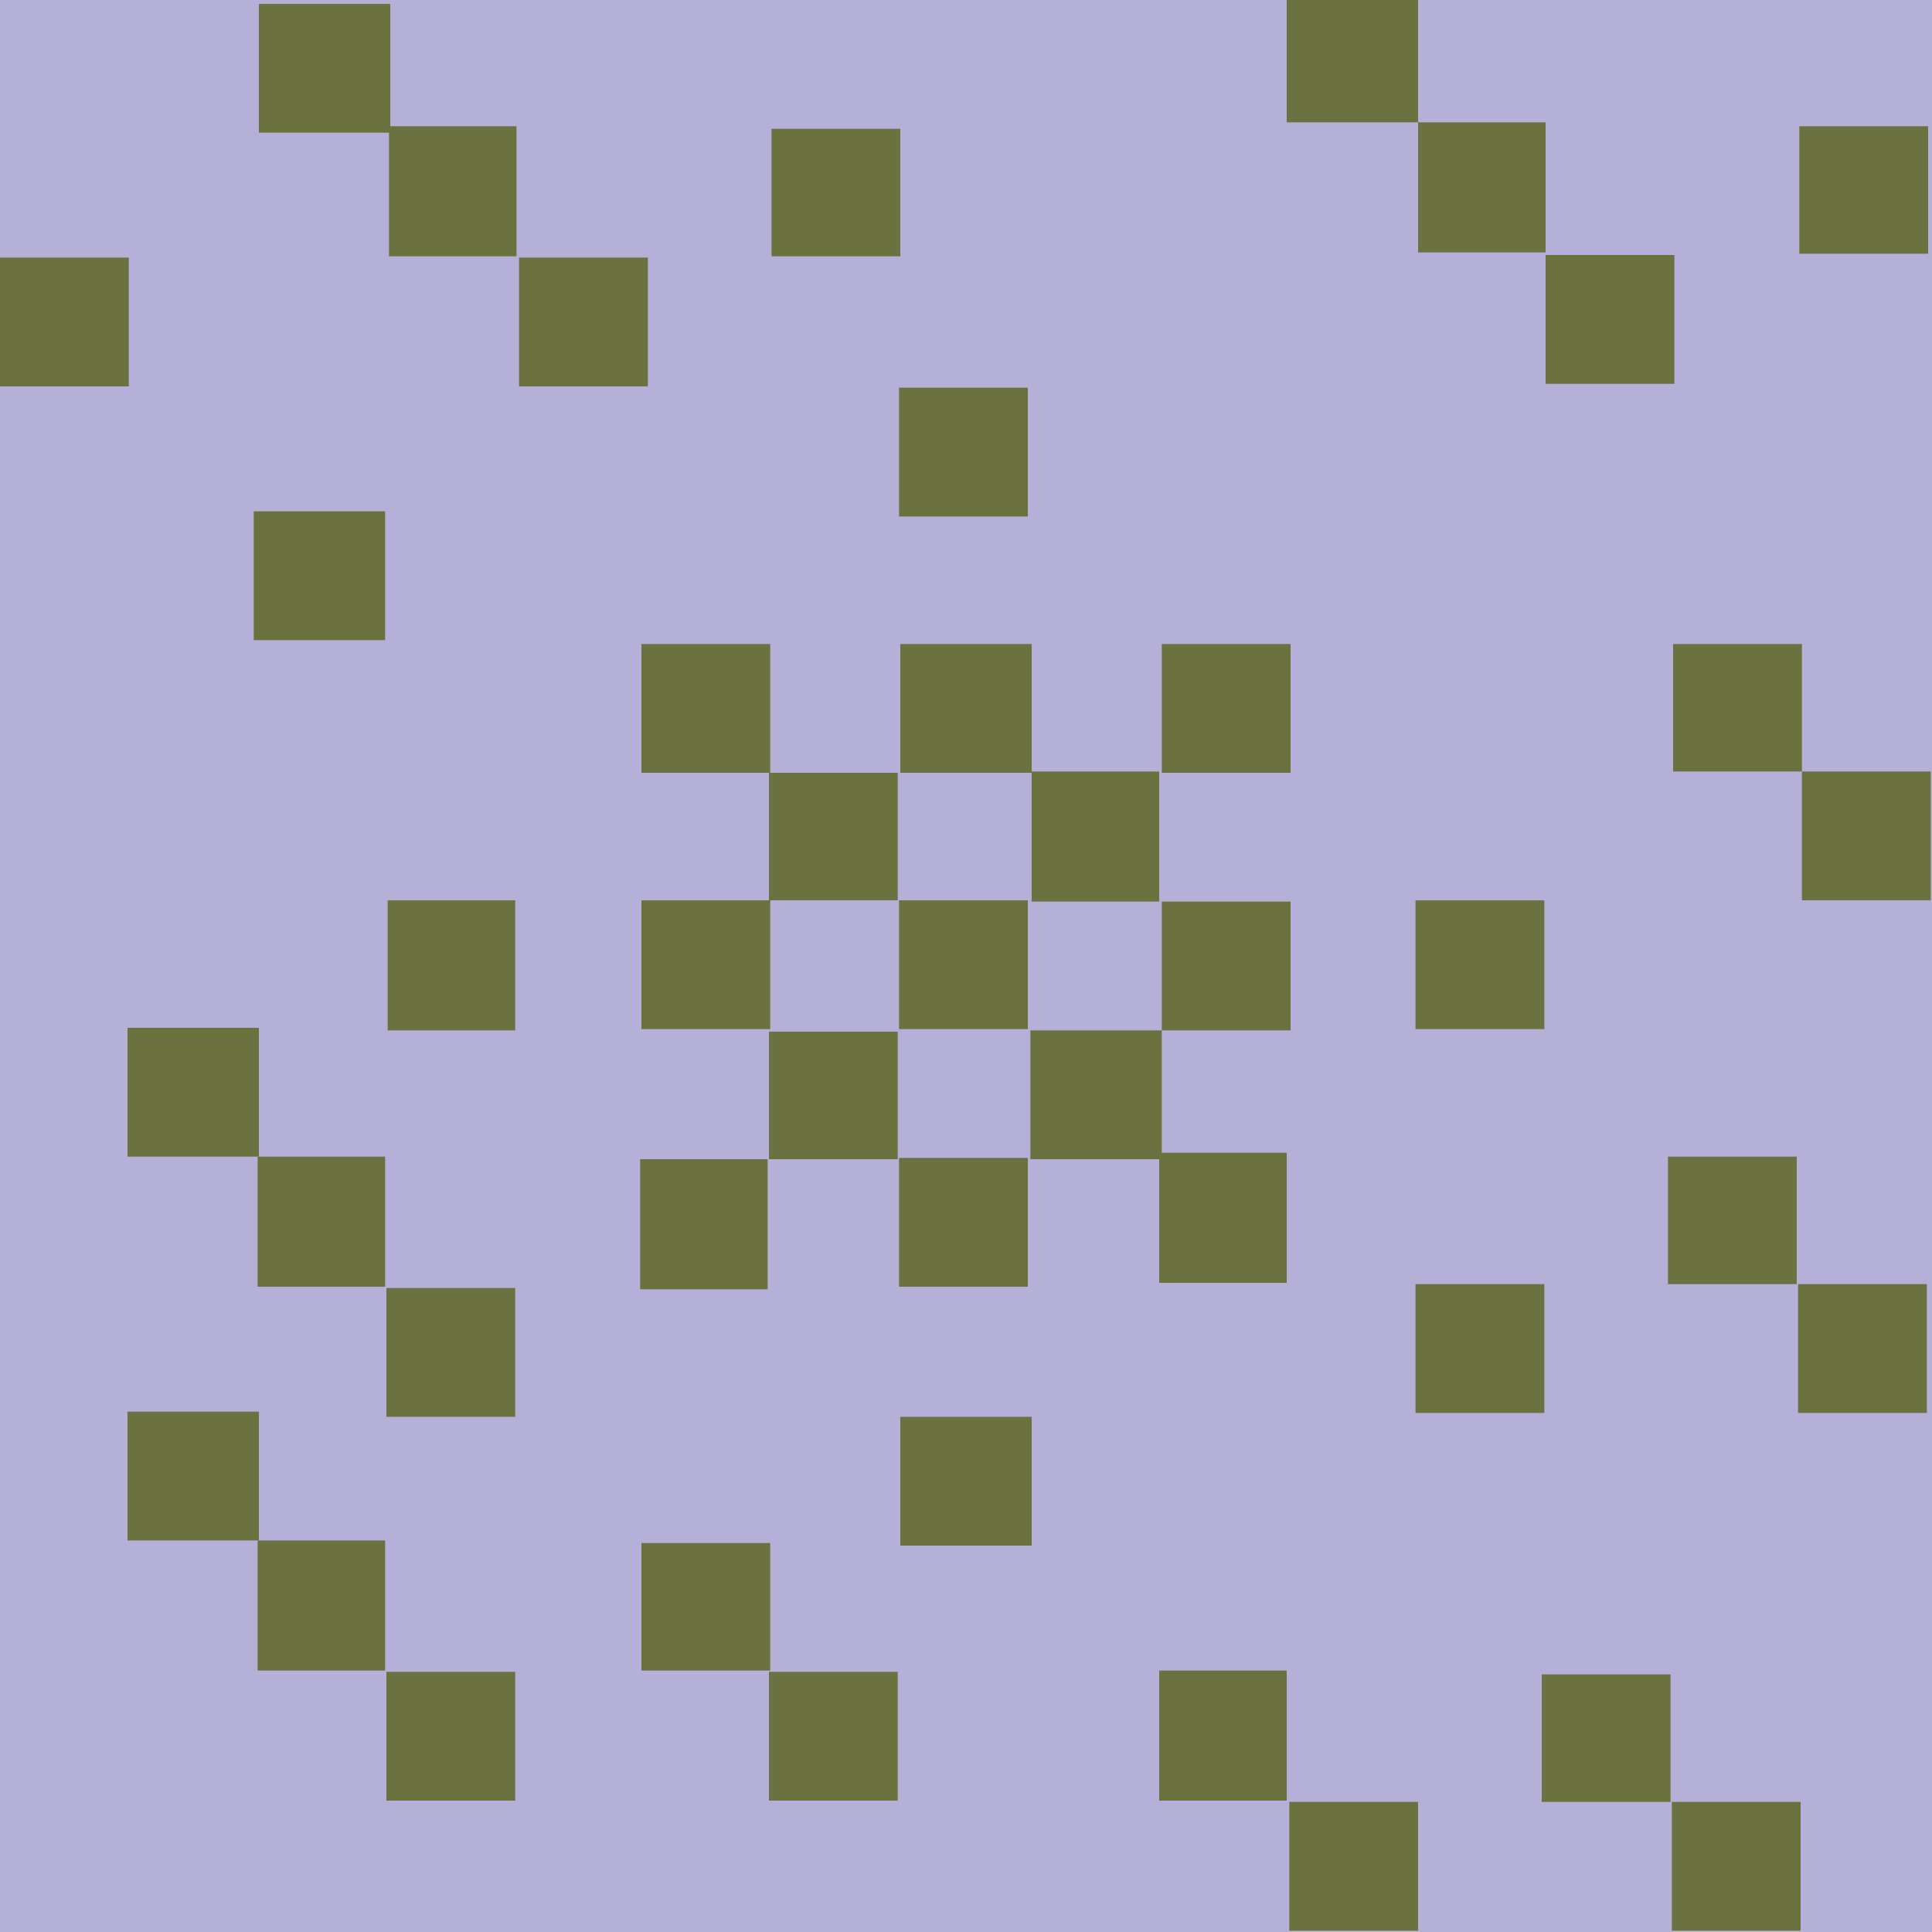 <?xml version="1.0" encoding="UTF-8"?>
<svg id="Layer_1" data-name="Layer 1" xmlns="http://www.w3.org/2000/svg" viewBox="0 0 15 15">
  <defs>
    <style>
      .cls-1 {
        fill: #6c7140;
      }

      .cls-2 {
        fill: #b5b0d8;
      }
    </style>
  </defs>
  <rect class="cls-2" x="-.02" y="-.04" width="15.04" height="15.08" transform="translate(15.01 15) rotate(-180)"/>
  <rect class="cls-1" x="8" y="8.01" width="1.02" height="1" transform="translate(17.02 17.01) rotate(-180)"/>
  <rect class="cls-1" x="9.01" y="8.96" width=".99" height="1.01" transform="translate(19 18.92) rotate(-180)"/>
  <rect class="cls-1" x="10.99" y="9.98" width="1" height="1" transform="translate(22.98 20.95) rotate(-180)"/>
  <rect class="cls-1" x="12.96" y="8.98" width="1" height=".99" transform="translate(26.91 18.95) rotate(-180)"/>
  <rect class="cls-1" x="13.96" y="9.97" width="1" height="1" transform="translate(28.92 20.94) rotate(-180)"/>
  <rect class="cls-1" x="7" y="11.01" width="1.02" height="1" transform="translate(15.01 23.01) rotate(-180)"/>
  <rect class="cls-1" x="9.01" y="12.97" width=".99" height="1.01" transform="translate(19 26.95) rotate(-180)"/>
  <rect class="cls-1" x="10" y="13.99" width="1" height="1" transform="translate(21.01 28.98) rotate(-180)"/>
  <rect class="cls-1" x="11.97" y="12.99" width="1" height=".99" transform="translate(24.94 26.98) rotate(-180)"/>
  <rect class="cls-1" x="12.97" y="13.99" width="1" height="1" transform="translate(26.95 28.98) rotate(-180)"/>
  <rect class="cls-1" x="1.98" y="3.97" width="1.02" height="1" transform="translate(4.97 8.94) rotate(-180)"/>
  <rect class="cls-1" x="4.99" y="6.99" width="1" height="1" transform="translate(10.97 14.98) rotate(-180)"/>
  <rect class="cls-1" x="5.97" y="6" width="1" height=".99" transform="translate(12.94 12.99) rotate(-180)"/>
  <rect class="cls-1" x="6.97" y="6.99" width="1" height="1" transform="translate(14.95 14.98) rotate(-180)"/>
  <rect class="cls-1" x=".99" y="7.99" width="1.02" height="1" transform="translate(3 16.97) rotate(-180)"/>
  <rect class="cls-1" x="2.01" y="8.99" width=".99" height="1.01" transform="translate(5 18.98) rotate(-180)"/>
  <rect class="cls-1" x="3.01" y="10.01" width="1" height="1" transform="translate(7.01 21.01) rotate(-180)"/>
  <rect class="cls-1" x="5.97" y="8.01" width="1" height=".99" transform="translate(12.94 17.01) rotate(-180)"/>
  <rect class="cls-1" x="6.97" y="8.99" width="1" height="1" transform="translate(14.95 18.98) rotate(-180)"/>
  <rect class="cls-1" x="9.99" y="-.04" width="1.02" height="1" transform="translate(21 .91) rotate(-180)"/>
  <rect class="cls-1" x="11.01" y=".96" width=".99" height="1.01" transform="translate(23.01 2.92) rotate(-180)"/>
  <rect class="cls-1" x="12.01" y="1.97" width="1" height="1" transform="translate(25.01 4.95) rotate(-180)"/>
  <rect class="cls-1" x="13.98" y=".98" width="1" height=".99" transform="translate(28.95 2.95) rotate(-180)"/>
  <rect class="cls-1" x="0" y="2" width="1" height="1" transform="translate(1 5) rotate(-180)"/>
  <rect class="cls-1" x="7" y="5.01" width="1.02" height="1" transform="translate(15.01 11.01) rotate(-180)"/>
  <rect class="cls-1" x="8.02" y="5.99" width=".99" height="1.01" transform="translate(17.02 12.99) rotate(-180)"/>
  <rect class="cls-1" x="9.01" y="6.99" width="1" height="1" transform="translate(19.03 14.99) rotate(-180)"/>
  <rect class="cls-1" x="12.99" y="4.99" width="1" height=".99" transform="translate(26.98 10.98) rotate(-180)"/>
  <rect class="cls-1" x="13.99" y="5.98" width="1" height="1" transform="translate(28.98 12.97) rotate(-180)"/>
  <rect class="cls-1" x="2.01" y=".02" width="1.02" height="1" transform="translate(5.04 1.05) rotate(-180)"/>
  <rect class="cls-1" x="3.03" y=".98" width=".99" height="1.01" transform="translate(7.04 2.97) rotate(-180)"/>
  <rect class="cls-1" x="4.02" y="2" width="1" height="1" transform="translate(9.05 5) rotate(-180)"/>
  <rect class="cls-1" x="5.99" y="1.01" width="1" height=".99" transform="translate(12.98 3) rotate(-180)"/>
  <rect class="cls-1" x="6.97" y="3" width="1" height="1" transform="translate(14.95 7.01) rotate(-180)"/>
  <rect class="cls-1" x=".99" y="10.97" width="1.02" height="1" transform="translate(3 22.93) rotate(-180)"/>
  <rect class="cls-1" x="2.01" y="11.96" width=".99" height="1.01" transform="translate(5 24.93) rotate(-180)"/>
  <rect class="cls-1" x="3.01" y="12.98" width="1" height="1" transform="translate(7.01 26.96) rotate(-180)"/>
  <rect class="cls-1" x="4.97" y="11.99" width="1" height=".99" transform="translate(10.95 24.96) rotate(-180)"/>
  <rect class="cls-1" x="5.98" y="12.98" width="1" height="1" transform="translate(12.95 26.96) rotate(-180)"/>
  <rect class="cls-1" x="4.97" y="5.01" width="1" height="1" transform="translate(10.95 11.01) rotate(-180)"/>
  <rect class="cls-1" x="9.01" y="5.01" width="1" height="1" transform="translate(19.03 11.01) rotate(-180)"/>
  <rect class="cls-1" x="10.99" y="6.99" width="1" height="1" transform="translate(22.98 14.98) rotate(-180)"/>
  <rect class="cls-1" x="4.97" y="9" width=".99" height="1.01" transform="translate(10.93 19.01) rotate(-180)"/>
  <rect class="cls-1" x="3.01" y="7" width=".99" height="1.01" transform="translate(7.01 15) rotate(-180)"/>
</svg>